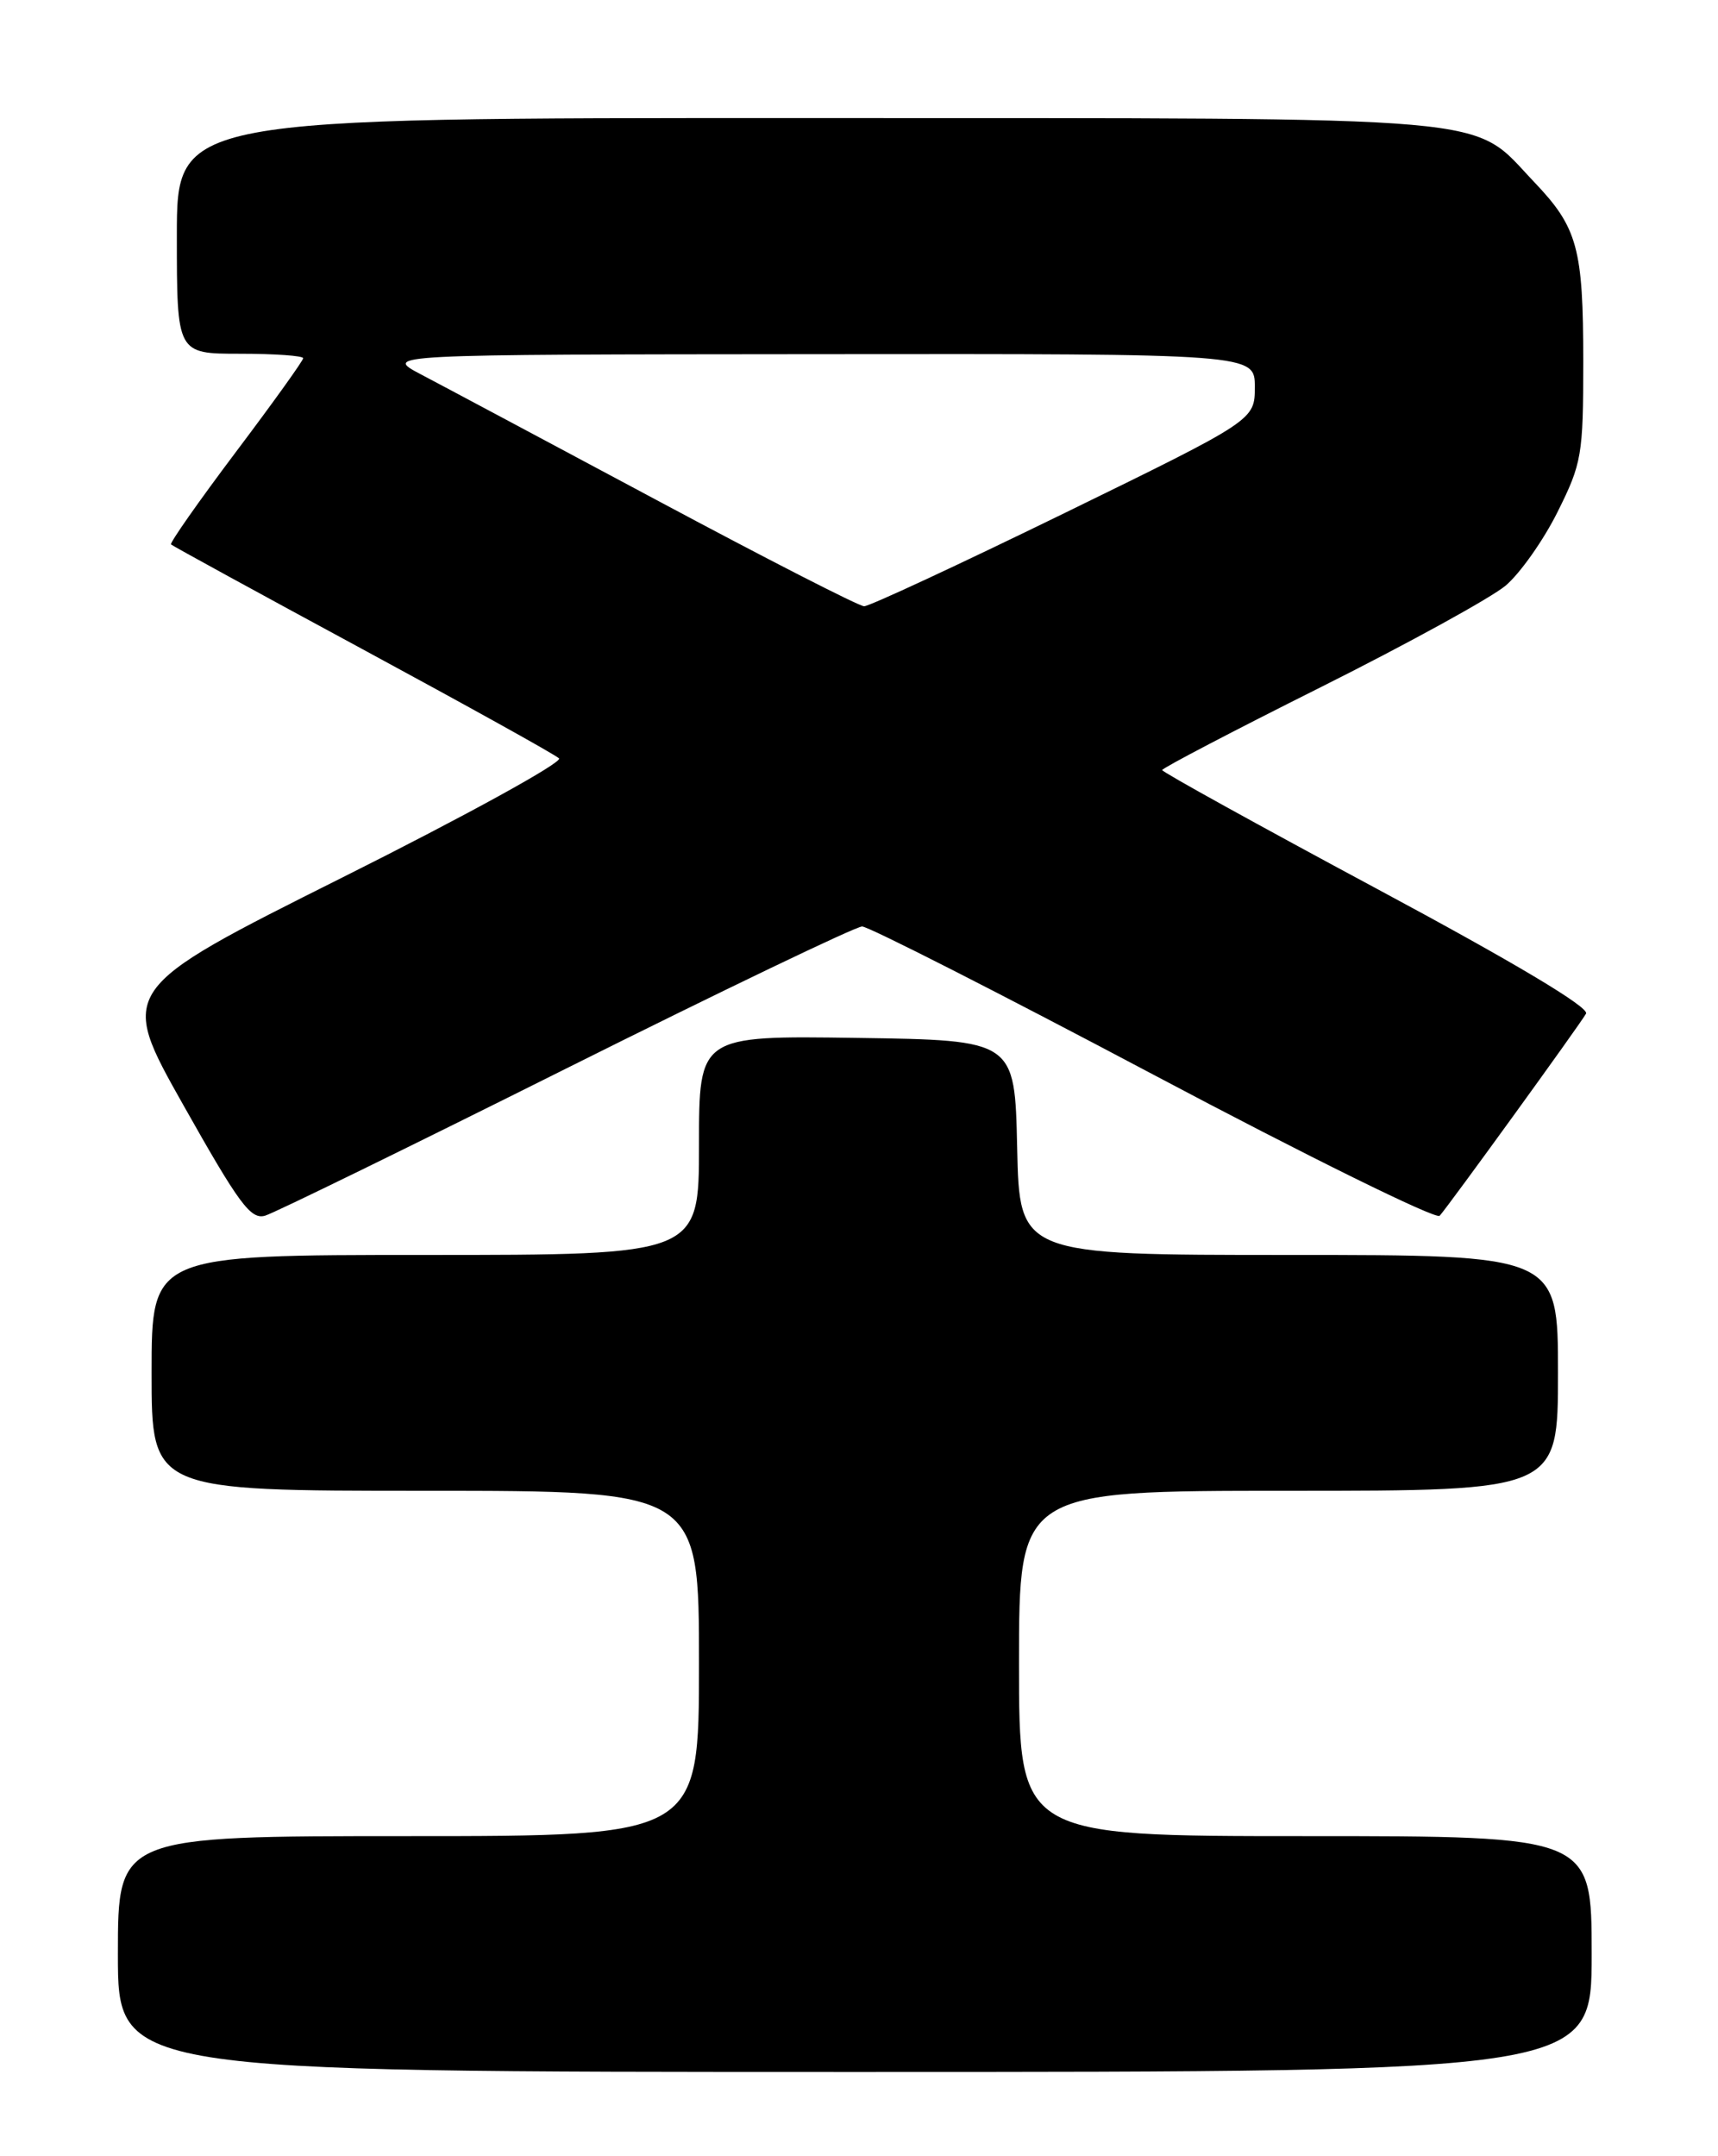<?xml version="1.0" encoding="UTF-8" standalone="no"?>
<!DOCTYPE svg PUBLIC "-//W3C//DTD SVG 1.1//EN" "http://www.w3.org/Graphics/SVG/1.1/DTD/svg11.dtd" >
<svg xmlns="http://www.w3.org/2000/svg" xmlns:xlink="http://www.w3.org/1999/xlink" version="1.1" viewBox="0 0 204 256">
 <g >
 <path fill="currentColor"
d=" M 189.00 232.00 C 189.00 218.00 189.00 218.00 155.00 218.00 C 121.00 218.00 121.00 218.00 121.00 197.50 C 121.00 177.00 121.00 177.00 153.00 177.00 C 185.00 177.00 185.00 177.00 185.00 163.00 C 185.00 149.00 185.00 149.00 153.03 149.00 C 121.06 149.00 121.06 149.00 120.78 136.25 C 120.50 123.50 120.50 123.50 101.75 123.23 C 83.00 122.96 83.00 122.96 83.00 135.98 C 83.00 149.00 83.00 149.00 50.50 149.00 C 18.00 149.00 18.00 149.00 18.00 163.00 C 18.00 177.00 18.00 177.00 50.50 177.00 C 83.00 177.00 83.00 177.00 83.00 197.50 C 83.00 218.00 83.00 218.00 48.50 218.00 C 14.00 218.00 14.00 218.00 14.00 232.00 C 14.00 246.00 14.00 246.00 101.50 246.00 C 189.00 246.00 189.00 246.00 189.00 232.00 Z  M 67.24 126.86 C 85.80 117.59 101.61 110.00 102.37 110.00 C 103.13 110.00 118.70 117.92 136.97 127.60 C 155.24 137.29 170.53 144.82 170.95 144.35 C 172.07 143.09 187.57 121.69 188.33 120.35 C 188.76 119.62 179.85 114.30 163.50 105.53 C 149.47 98.00 138.00 91.66 138.00 91.43 C 138.00 91.20 146.47 86.77 156.83 81.59 C 167.18 76.41 177.05 70.98 178.77 69.54 C 180.48 68.10 183.26 64.17 184.94 60.80 C 187.83 55.01 188.00 54.04 188.00 42.91 C 188.00 29.48 187.33 27.02 182.19 21.63 C 174.51 13.58 179.79 14.05 95.75 14.02 C 21.00 14.00 21.00 14.00 21.00 28.00 C 21.00 42.00 21.00 42.00 28.50 42.00 C 32.62 42.00 36.00 42.24 36.00 42.53 C 36.00 42.82 32.40 47.84 27.99 53.69 C 23.59 59.54 20.13 64.47 20.31 64.64 C 20.49 64.82 30.73 70.42 43.07 77.09 C 55.40 83.76 65.90 89.58 66.38 90.04 C 66.87 90.49 55.29 96.86 40.66 104.18 C 14.05 117.50 14.05 117.50 21.78 131.22 C 28.41 142.99 29.78 144.85 31.50 144.33 C 32.60 144.00 48.68 136.14 67.24 126.86 Z  M 78.00 59.39 C 65.07 52.48 52.48 45.76 50.00 44.46 C 45.50 42.09 45.50 42.09 97.25 42.05 C 149.00 42.00 149.00 42.00 149.00 45.94 C 149.00 49.88 149.00 49.88 126.36 60.94 C 113.90 67.02 103.22 71.99 102.61 71.98 C 102.00 71.98 90.93 66.31 78.00 59.39 Z "/>
</g>
</svg>